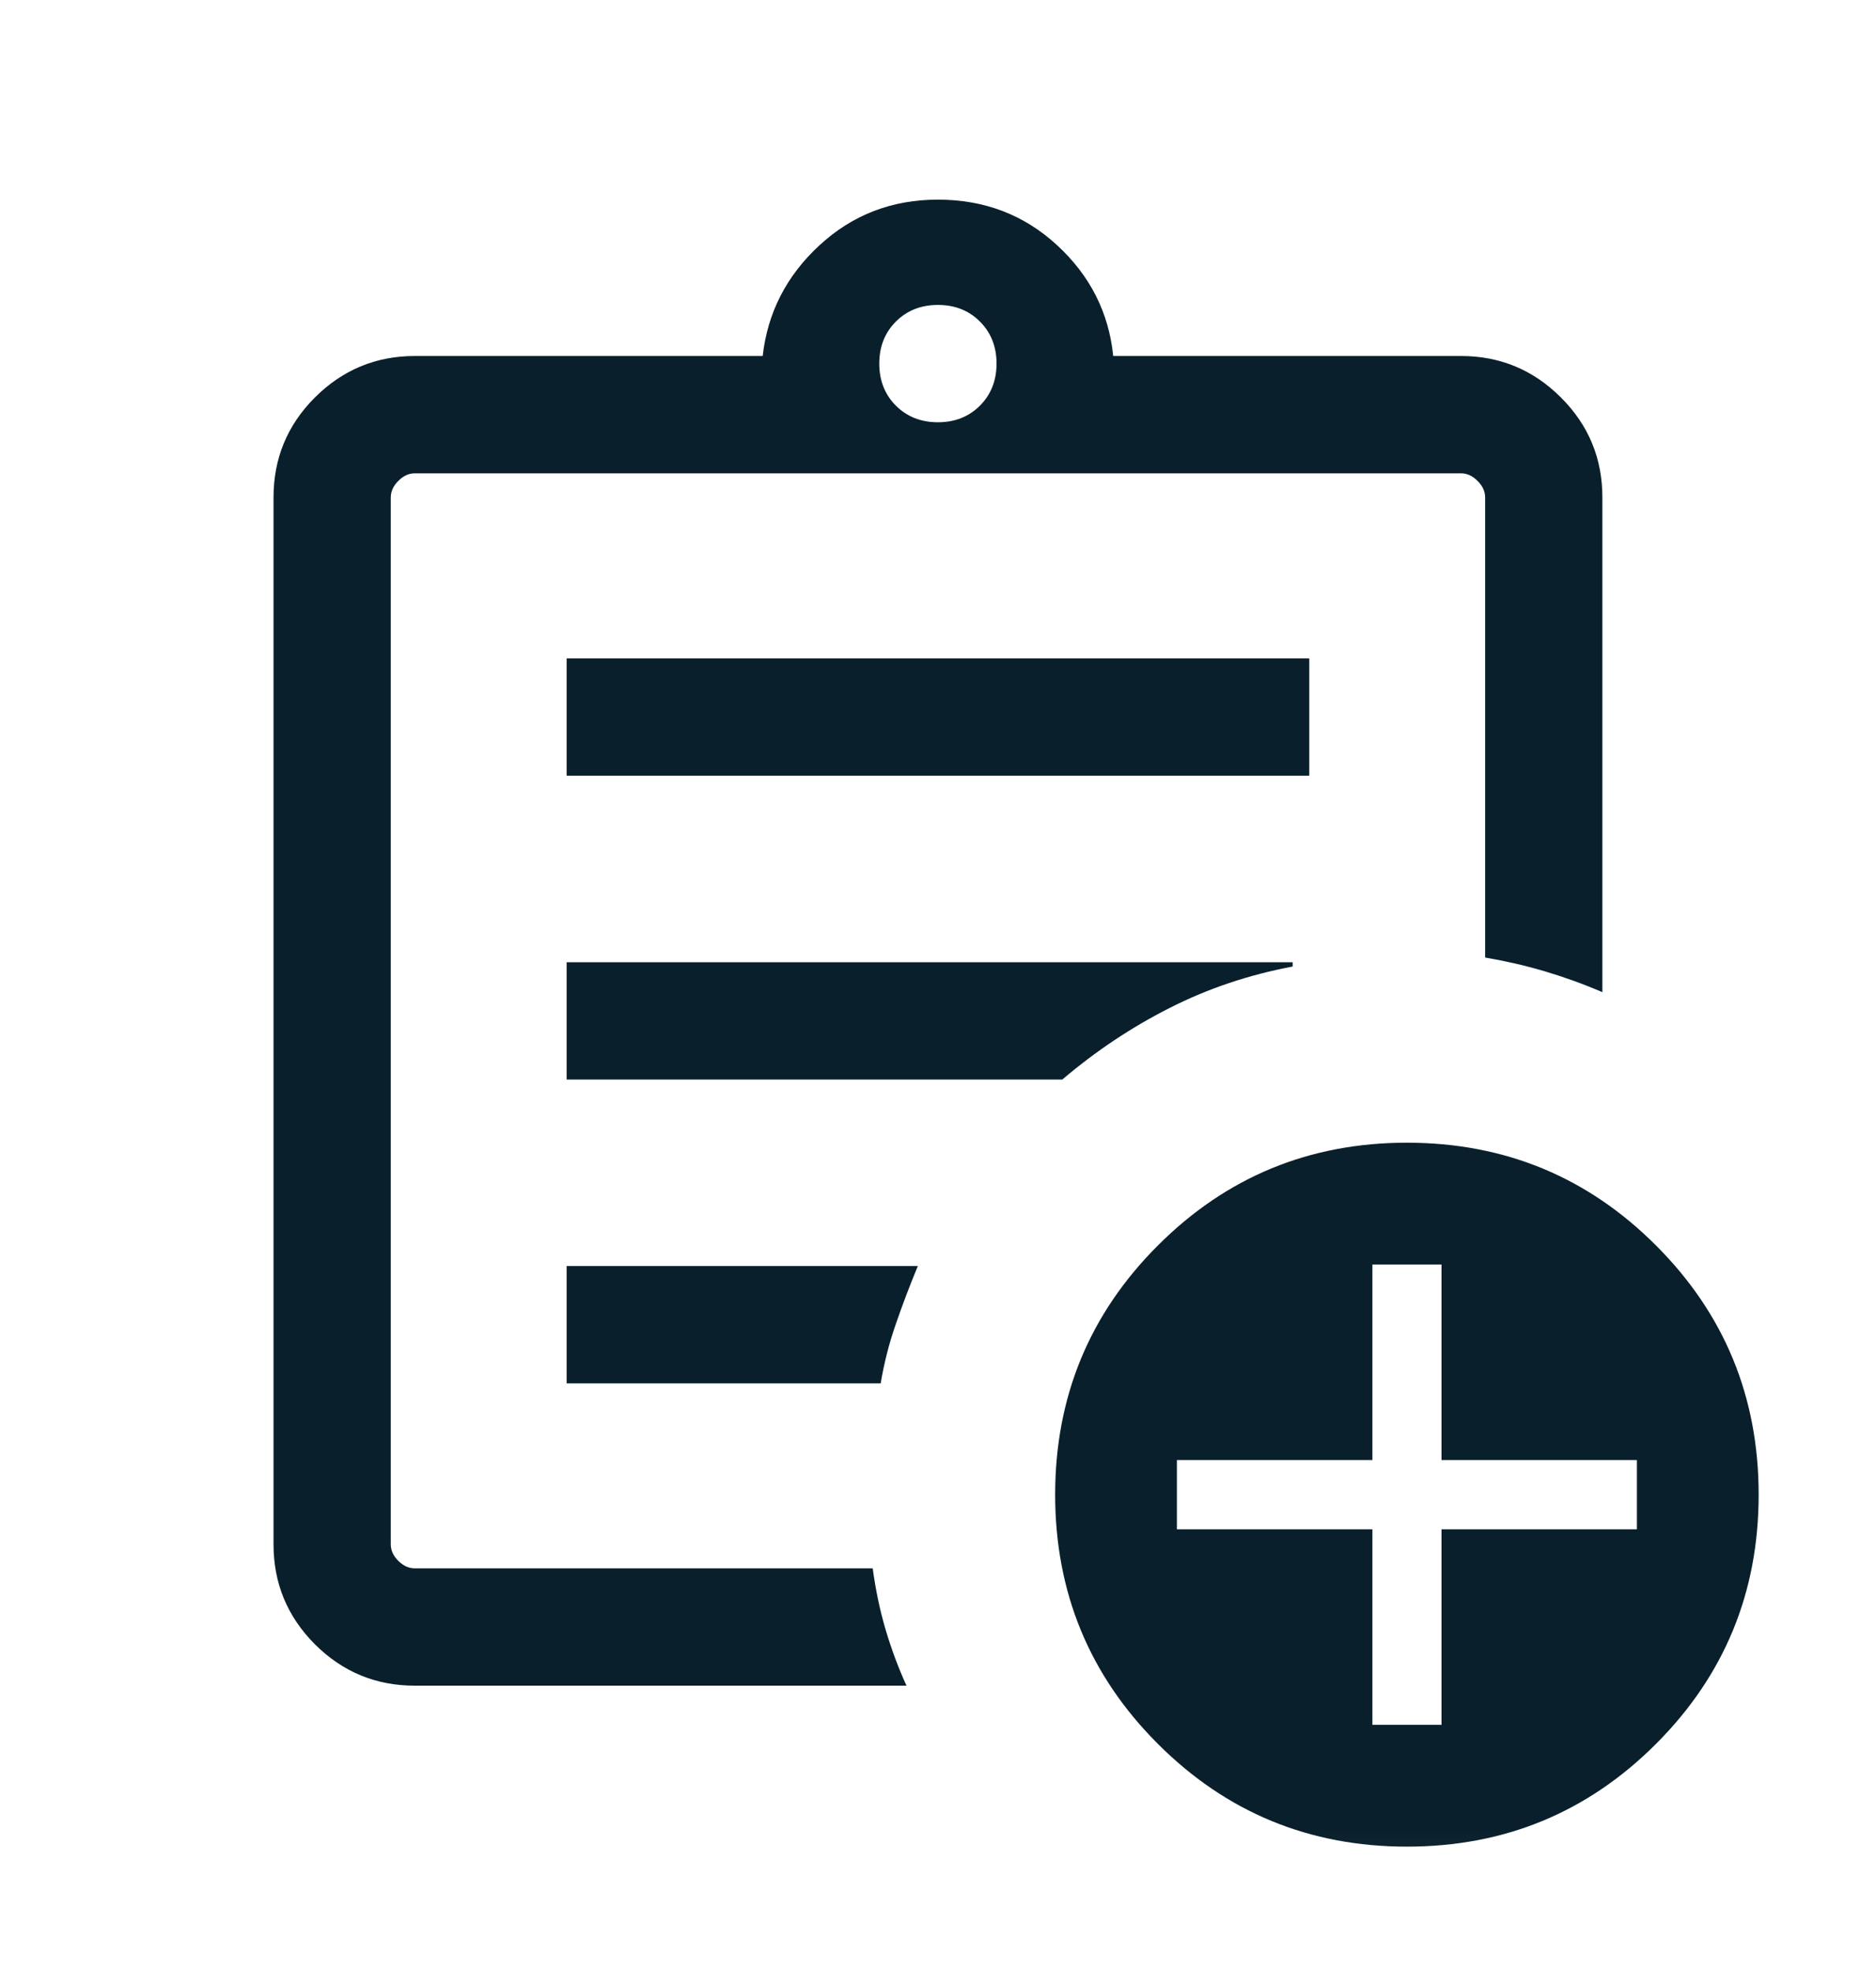<svg width="20" height="21" viewBox="0 0 20 21" fill="none" xmlns="http://www.w3.org/2000/svg">
<mask id="mask0_196_1239" style="mask-type:alpha" maskUnits="userSpaceOnUse" x="0" y="0" width="20" height="21">
<rect y="0.877" width="20" height="20" fill="#D9D9D9"/>
</mask>
<g mask="url(#mask0_196_1239)">
<path d="M4.422 17.96C4.007 17.96 3.652 17.813 3.357 17.519C3.063 17.224 2.916 16.869 2.916 16.454V5.3C2.916 4.884 3.063 4.529 3.357 4.235C3.652 3.941 4.007 3.793 4.422 3.793H8.131C8.183 3.331 8.385 2.937 8.737 2.613C9.088 2.289 9.509 2.127 9.999 2.127C10.495 2.127 10.919 2.289 11.27 2.613C11.622 2.937 11.821 3.331 11.868 3.793H15.576C15.992 3.793 16.347 3.941 16.641 4.235C16.936 4.529 17.083 4.884 17.083 5.3V10.571C16.878 10.483 16.672 10.409 16.466 10.348C16.261 10.287 16.049 10.239 15.833 10.202V5.3C15.833 5.236 15.806 5.177 15.752 5.124C15.699 5.07 15.64 5.043 15.576 5.043H4.422C4.358 5.043 4.3 5.07 4.246 5.124C4.193 5.177 4.166 5.236 4.166 5.3V16.454C4.166 16.518 4.193 16.577 4.246 16.63C4.3 16.683 4.358 16.71 4.422 16.71H9.304C9.335 16.941 9.381 17.159 9.442 17.365C9.503 17.57 9.577 17.769 9.664 17.96H4.422ZM4.166 16.71V5.043V10.202V10.14V16.71ZM6.041 14.739H9.389C9.425 14.522 9.479 14.311 9.551 14.105C9.622 13.899 9.7 13.694 9.785 13.489H6.041V14.739ZM6.041 11.502H11.325C11.684 11.197 12.067 10.942 12.474 10.737C12.881 10.531 13.317 10.385 13.781 10.298V10.252H6.041V11.502ZM6.041 8.265H13.958V7.015H6.041V8.265ZM9.999 4.499C10.18 4.499 10.329 4.44 10.447 4.322C10.565 4.204 10.624 4.054 10.624 3.874C10.624 3.693 10.565 3.544 10.447 3.426C10.329 3.308 10.18 3.249 9.999 3.249C9.819 3.249 9.669 3.308 9.551 3.426C9.433 3.544 9.374 3.693 9.374 3.874C9.374 4.054 9.433 4.204 9.551 4.322C9.669 4.44 9.819 4.499 9.999 4.499ZM14.999 19.675C13.959 19.675 13.074 19.31 12.344 18.58C11.614 17.851 11.249 16.965 11.249 15.925C11.249 14.884 11.614 13.999 12.344 13.27C13.074 12.54 13.959 12.175 14.999 12.175C16.04 12.175 16.925 12.54 17.655 13.27C18.384 13.999 18.749 14.884 18.749 15.925C18.749 16.965 18.384 17.851 17.655 18.58C16.925 19.31 16.04 19.675 14.999 19.675ZM14.631 18.377H15.368V16.294H17.451V15.556H15.368V13.473H14.631V15.556H12.547V16.294H14.631V18.377Z" fill="#091F2C"/>
</g>
</svg>
